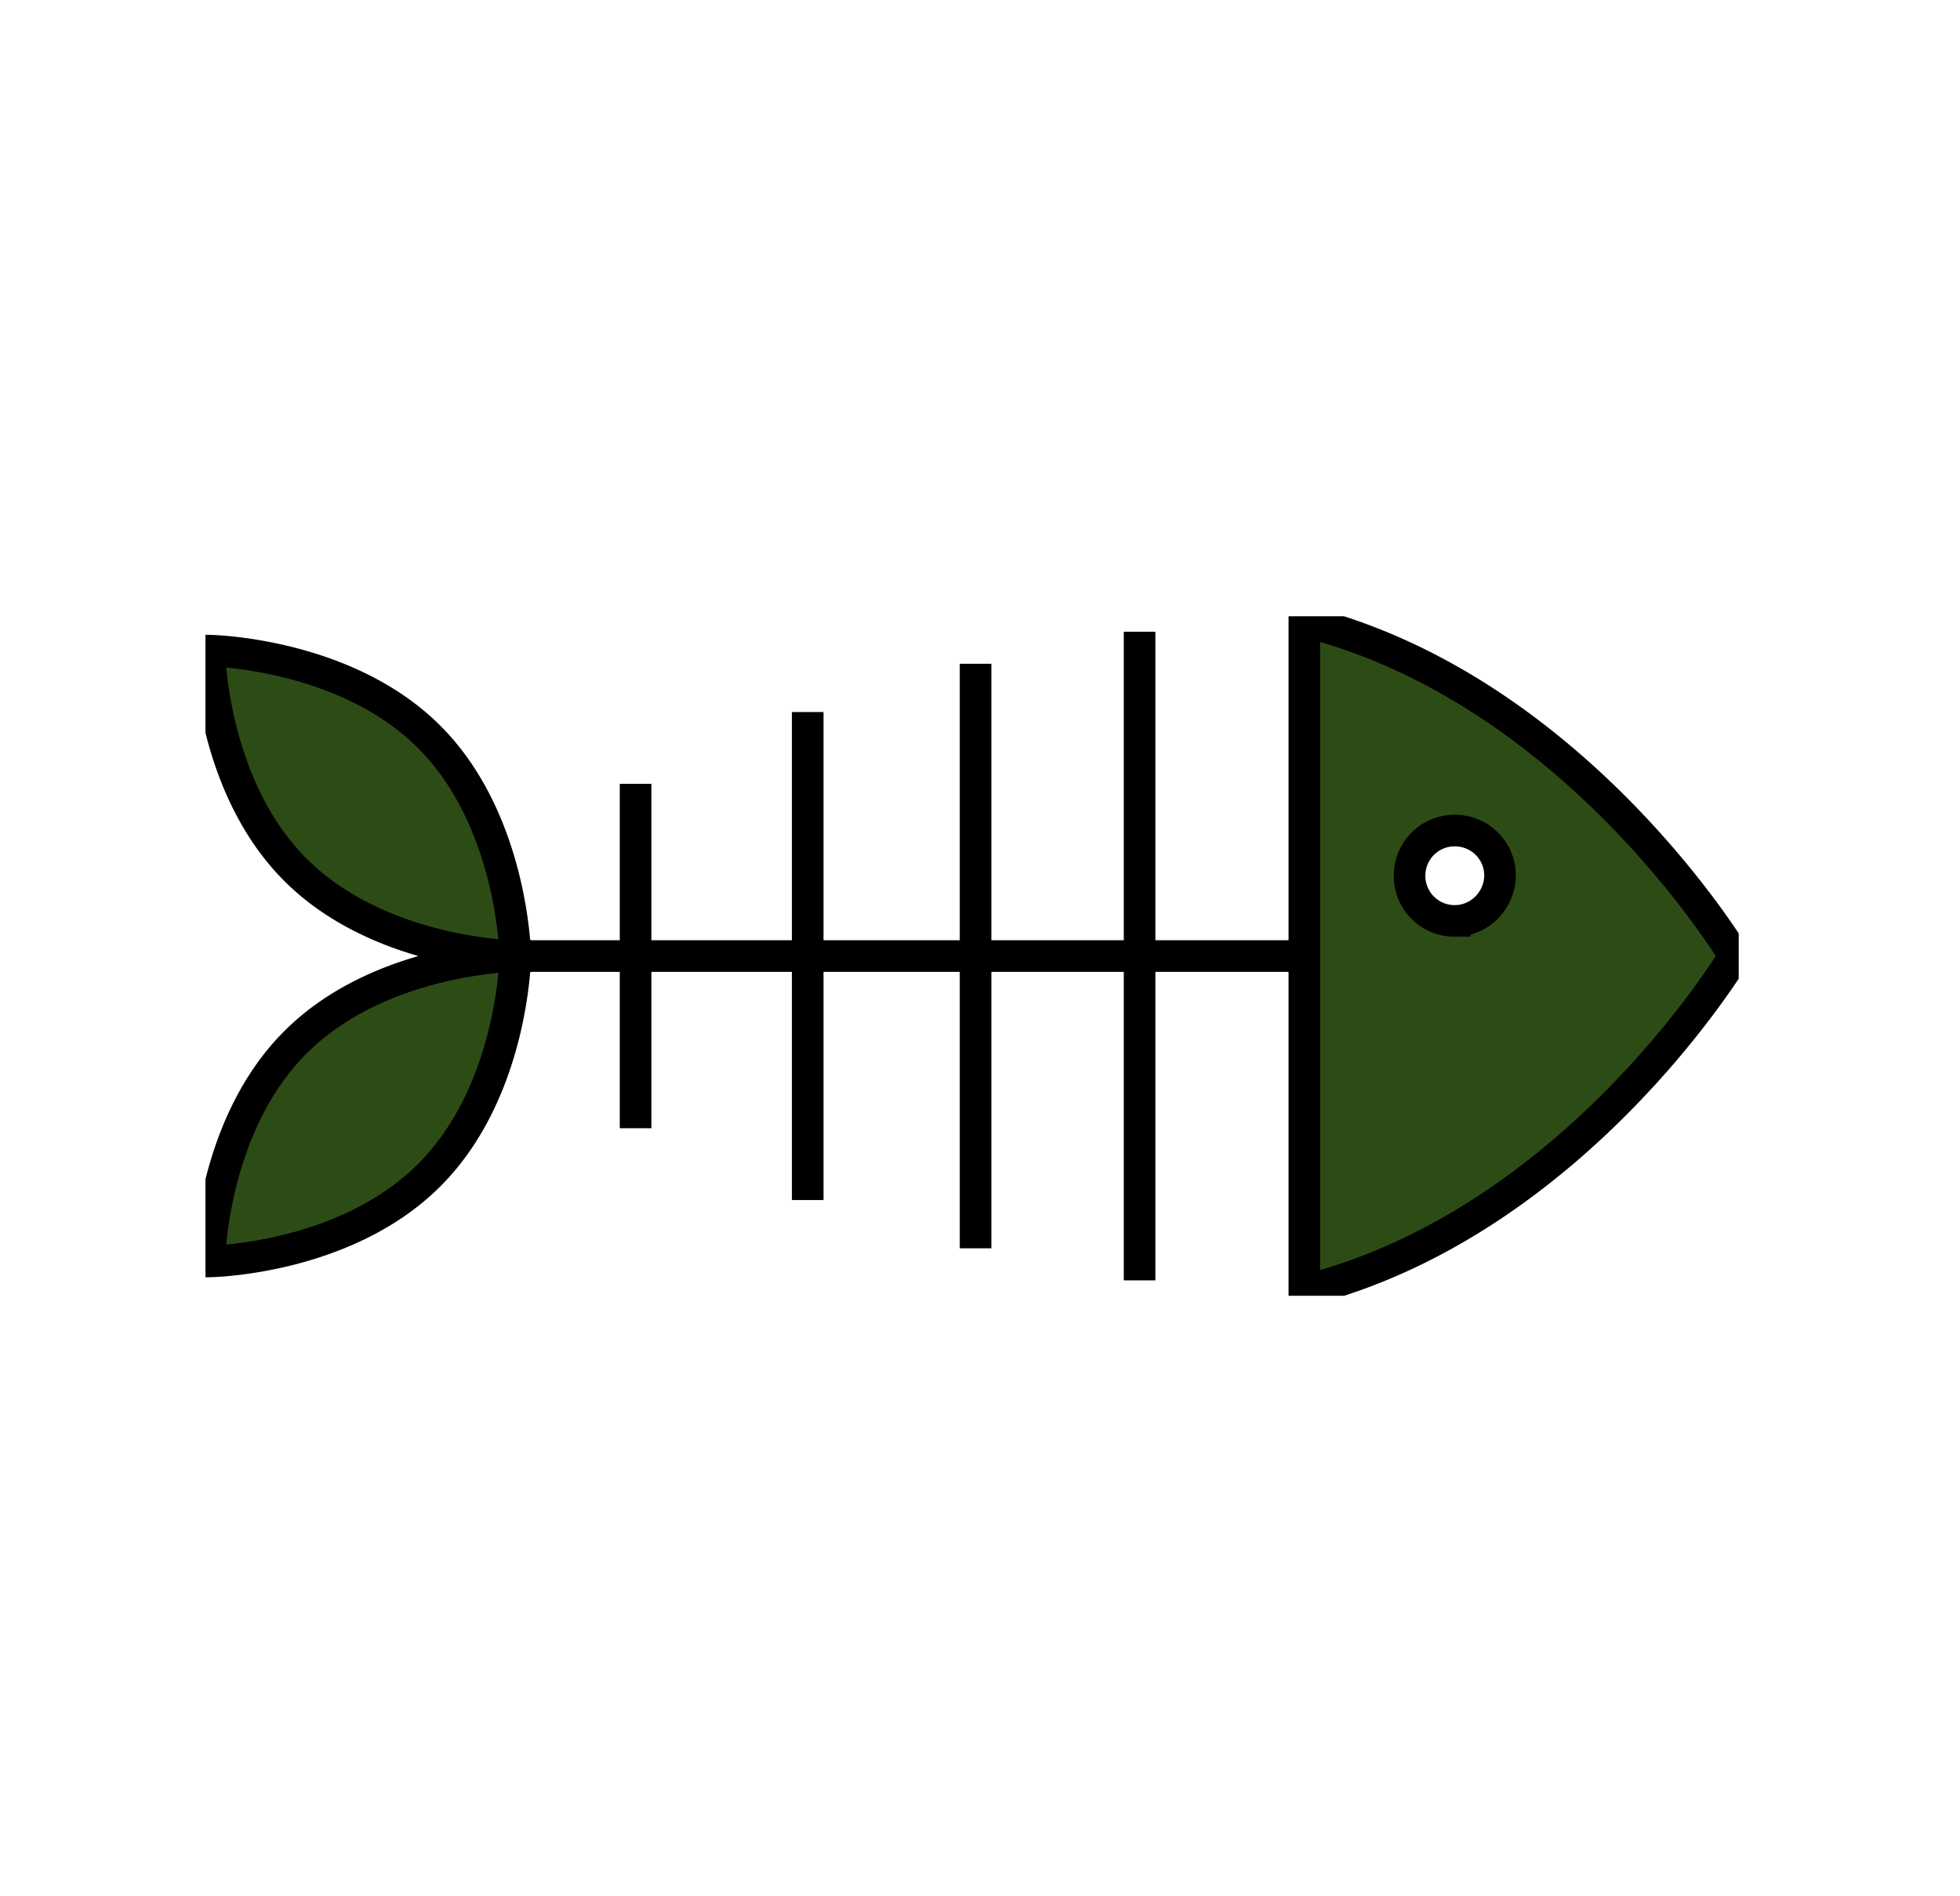 <svg width="124" height="120" fill="none" xmlns="http://www.w3.org/2000/svg"><g clip-path="url(#clip0)" stroke="#000" stroke-width="2" stroke-miterlimit="10"><path d="M32.6 60.5h49.92M72.096 39.977v41.046M61.72 42.005v36.99M51.1 45.059v30.882M40.21 49.603v21.794"/><path d="M32.6 60.5s-8.54-.098-13.898-5.448c-5.36-5.35-5.457-13.878-5.457-13.878s8.564.123 13.899 5.449C32.478 51.949 32.6 60.5 32.6 60.5zm0 0s-.097 8.527-5.456 13.877c-5.36 5.35-13.9 5.449-13.9 5.449s.099-8.527 5.458-13.878C24.06 60.598 32.6 60.5 32.6 60.5zm49.92-21.182v42.364C99.65 77.382 109.73 60.5 109.73 60.5S99.649 43.618 82.52 39.318zm9.519 18.959a2.849 2.849 0 0 1-2.863-2.859 2.849 2.849 0 0 1 2.863-2.858c1.59 0 2.863 1.27 2.863 2.858-.025 1.564-1.297 2.859-2.863 2.859z" fill="#2D4C15"/></g><defs><clipPath id="clip0"><path fill="#fff" transform="translate(13 39)" d="M0 0H97V43H0z"/></clipPath></defs></svg>